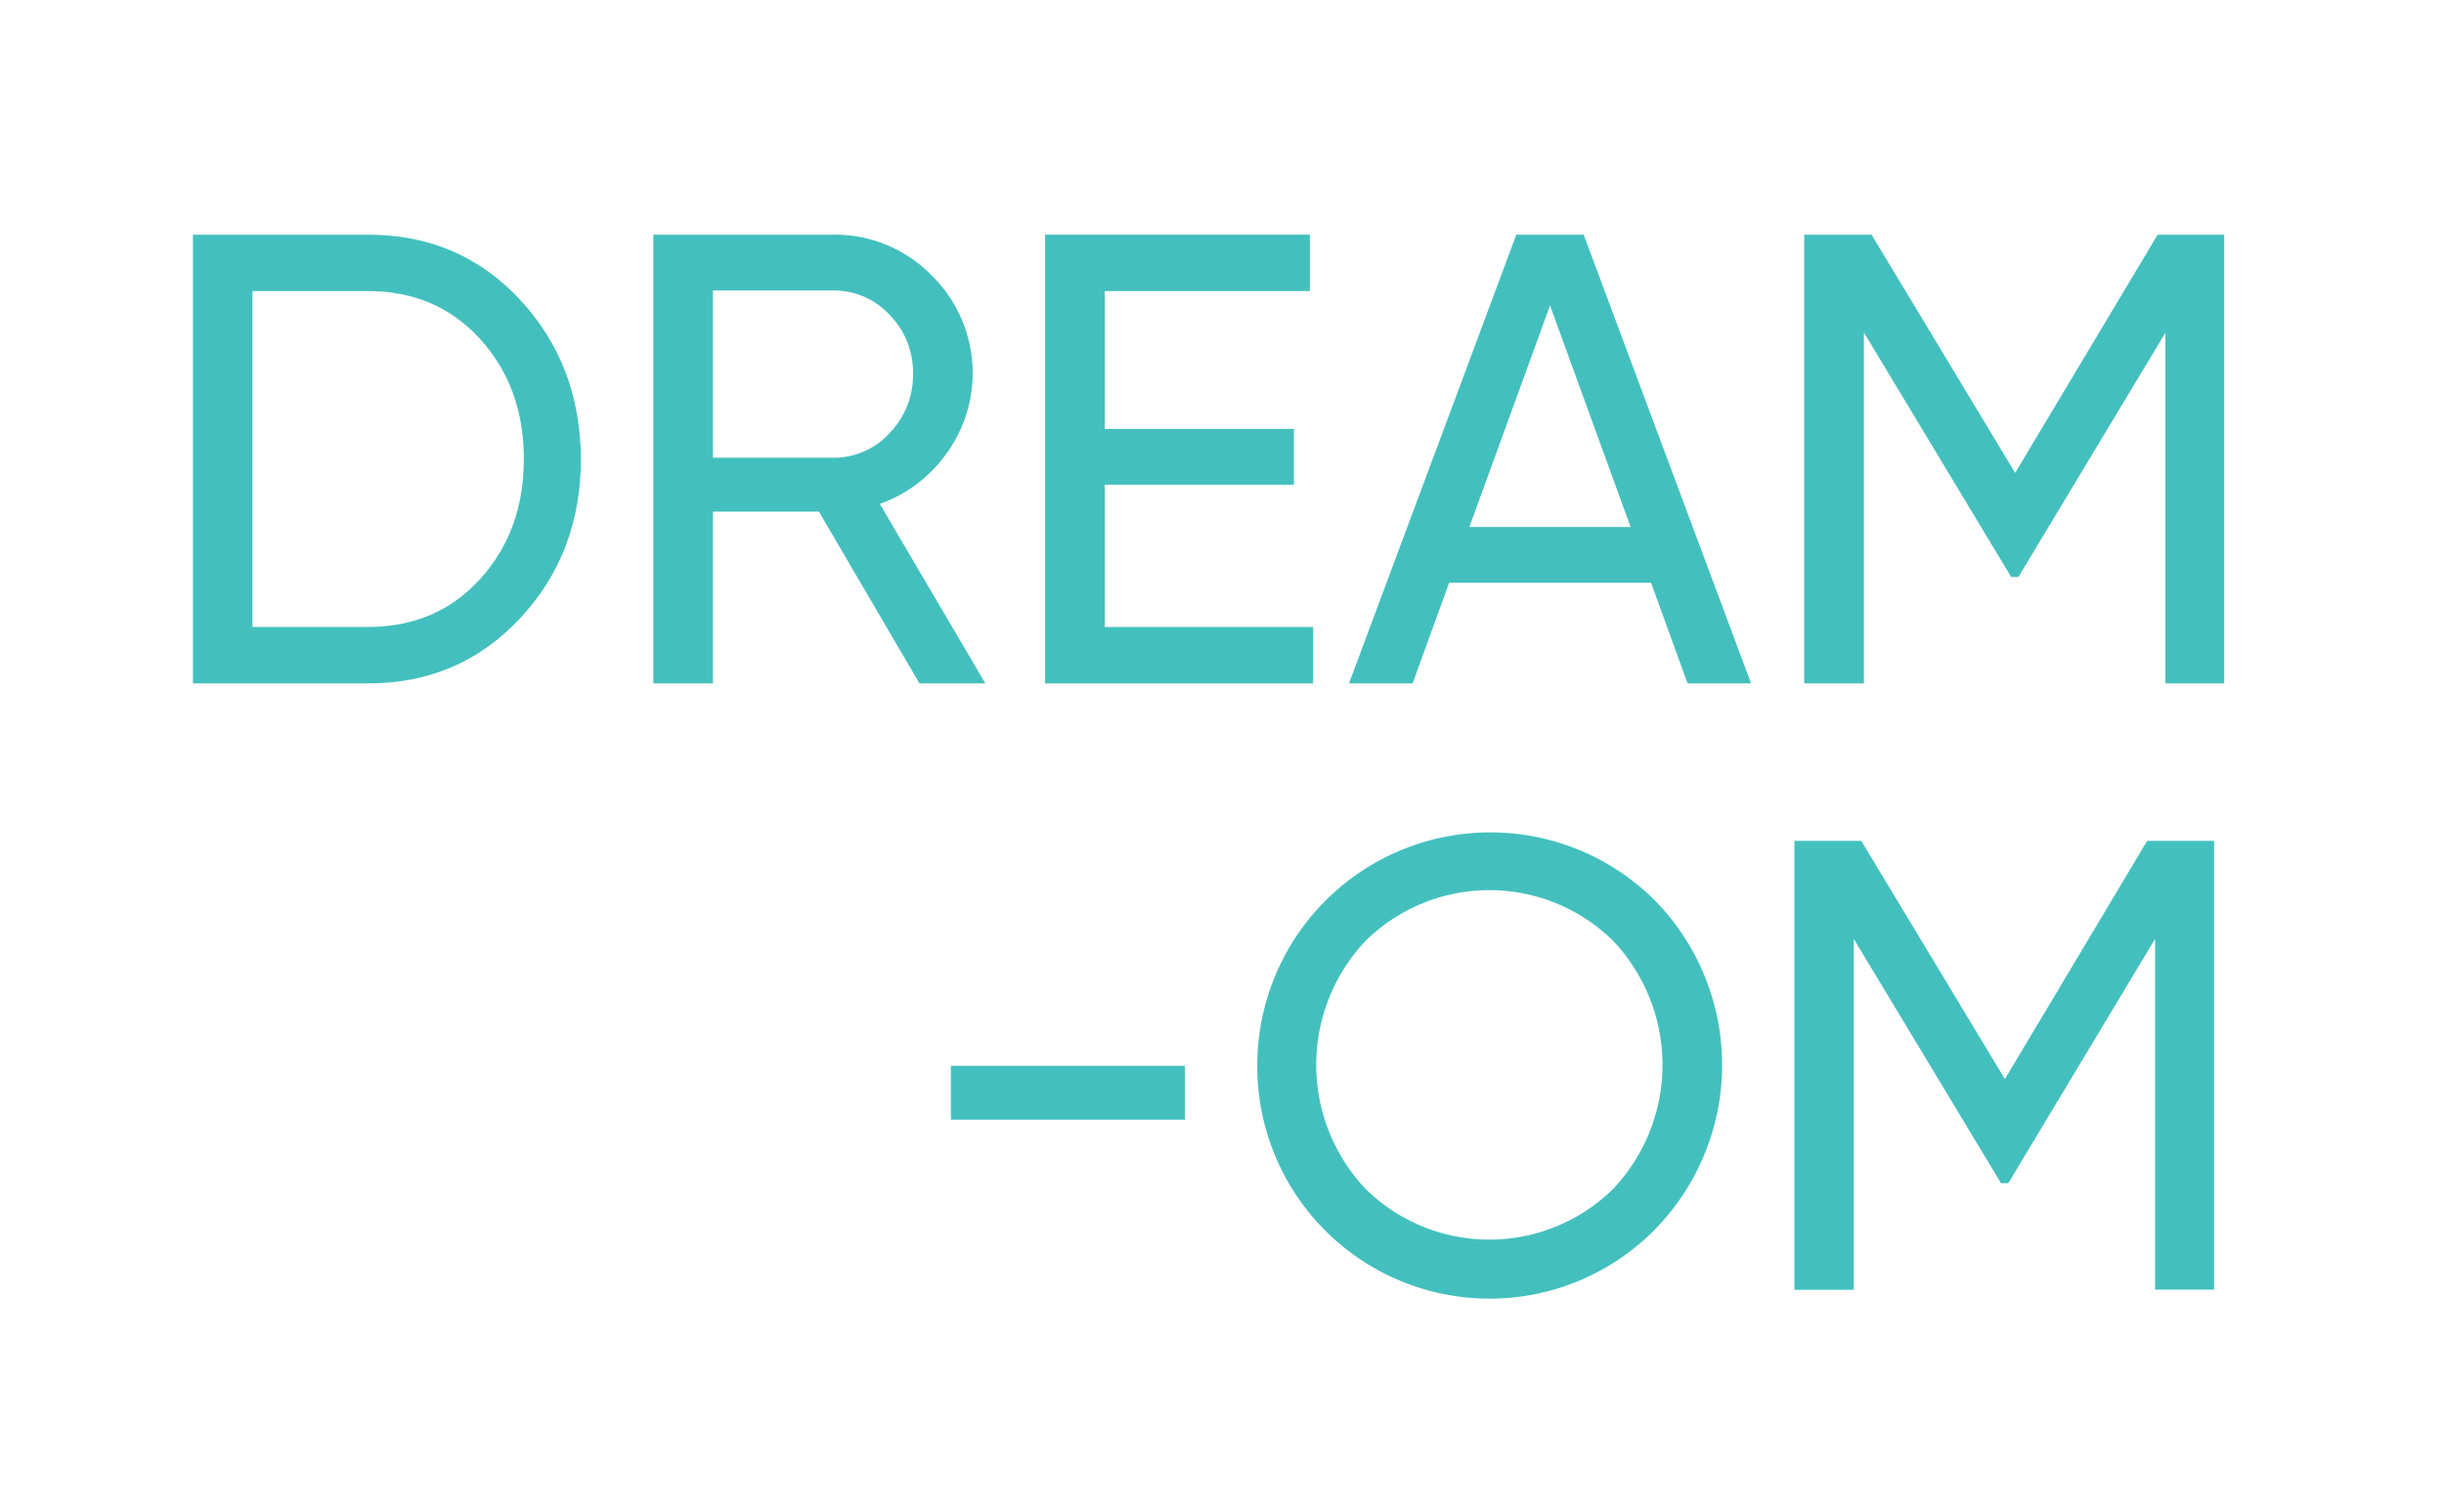 <svg xmlns="http://www.w3.org/2000/svg" viewBox="0 0 401.8 248.64"><title>dream-om</title><g id="Layer_2" data-name="Layer 2"><path d="M60.5,38.59q15.07,0,25,10.7t10,26.19q0,15.49-10,26.2t-25,10.7H31.72V38.59Zm0,64.51q11.28,0,18.45-7.9t7.17-19.72q0-11.81-7.17-19.71T60.5,47.86h-19V103.1Z" style="fill:#43c0be"/><path d="M151.16,112.38,134.63,84.13H117.21v28.25h-9.8V38.59h29.52a22.23,22.23,0,0,1,16.23,6.69,22.49,22.49,0,0,1,2.48,29.25,22.82,22.82,0,0,1-11,8.33L162,112.38ZM117.21,47.76V75.27h19.72a12.35,12.35,0,0,0,9.32-4.06,13.63,13.63,0,0,0,3.85-9.75,13.46,13.46,0,0,0-3.85-9.69,12.44,12.44,0,0,0-9.32-4Z" style="fill:#43c0be"/><path d="M181.62,103.1h34.26v9.28H171.82V38.59h43.53v9.27H181.62V70.53h31.1V79.7h-31.1Z" style="fill:#43c0be"/><path d="M277.44,112.38l-6-16.55H238.24l-6,16.55H221.78l27.51-73.79h11.07l27.52,73.79ZM241.57,86.66h26.51L254.83,50.23Z" style="fill:#43c0be"/><path d="M365.67,38.59v73.79H356V54.72L331.83,94.88l-1.19,0L306.43,54.67v57.71h-9.81V38.59h11.07L331.3,77.76l23.42-39.17Z" style="fill:#43c0be"/><path d="M156.33,184.13v-8.86H194.8v8.86Z" style="fill:#43c0be"/><path d="M272,202.26a38.19,38.19,0,0,1-65.3-27.09A38.31,38.31,0,0,1,272,148a38.63,38.63,0,0,1,0,54.24Zm-47.44-6.7a29,29,0,0,0,40.59,0,29.68,29.68,0,0,0,0-40.9,29,29,0,0,0-40.59,0,29.68,29.68,0,0,0,0,40.9Z" style="fill:#43c0be"/><path d="M364,138.27v73.79h-9.7V154.4l-24.13,40.16-1.2,0-24.21-40.17v57.71H295V138.27H306l23.61,39.17L353,138.27Z" style="fill:#43c0be"/></g></svg>